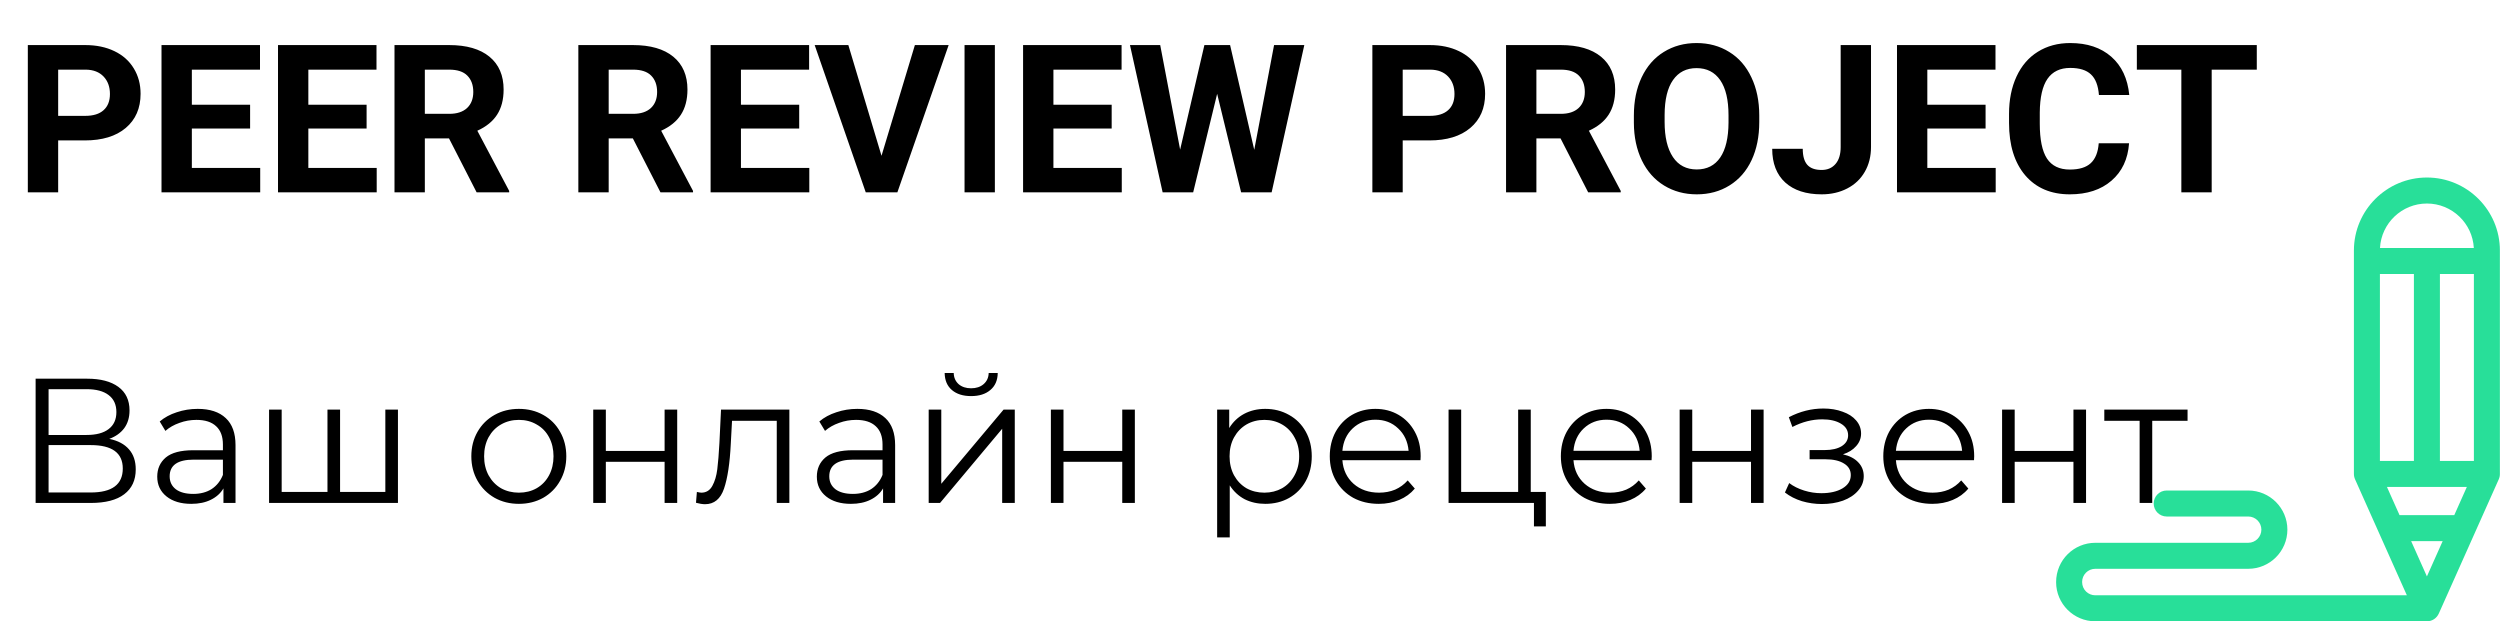 <svg width="169" height="42" viewBox="0 0 169 42" fill="none" xmlns="http://www.w3.org/2000/svg">
<path d="M7.388 29.668C7.972 29.788 8.416 30.024 8.72 30.376C9.024 30.72 9.176 31.172 9.176 31.732C9.176 32.46 8.916 33.02 8.396 33.412C7.884 33.804 7.128 34 6.128 34H2.408V25.6H5.9C6.796 25.6 7.496 25.784 8 26.152C8.504 26.52 8.756 27.052 8.756 27.748C8.756 28.22 8.636 28.62 8.396 28.948C8.156 29.268 7.82 29.508 7.388 29.668ZM3.284 29.404H5.852C6.5 29.404 6.996 29.272 7.34 29.008C7.692 28.744 7.868 28.36 7.868 27.856C7.868 27.352 7.692 26.968 7.34 26.704C6.996 26.44 6.5 26.308 5.852 26.308H3.284V29.404ZM6.128 33.292C7.576 33.292 8.3 32.752 8.3 31.672C8.3 30.616 7.576 30.088 6.128 30.088H3.284V33.292H6.128ZM13.365 27.64C14.189 27.64 14.821 27.848 15.261 28.264C15.701 28.672 15.921 29.28 15.921 30.088V34H15.105V33.016C14.913 33.344 14.629 33.6 14.253 33.784C13.885 33.968 13.445 34.06 12.933 34.06C12.229 34.06 11.669 33.892 11.253 33.556C10.837 33.22 10.629 32.776 10.629 32.224C10.629 31.688 10.821 31.256 11.205 30.928C11.597 30.6 12.217 30.436 13.065 30.436H15.069V30.052C15.069 29.508 14.917 29.096 14.613 28.816C14.309 28.528 13.865 28.384 13.281 28.384C12.881 28.384 12.497 28.452 12.129 28.588C11.761 28.716 11.445 28.896 11.181 29.128L10.797 28.492C11.117 28.22 11.501 28.012 11.949 27.868C12.397 27.716 12.869 27.64 13.365 27.64ZM13.065 33.388C13.545 33.388 13.957 33.28 14.301 33.064C14.645 32.84 14.901 32.52 15.069 32.104V31.072H13.089C12.009 31.072 11.469 31.448 11.469 32.2C11.469 32.568 11.609 32.86 11.889 33.076C12.169 33.284 12.561 33.388 13.065 33.388ZM26.901 27.688V34H18.189V27.688H19.041V33.256H22.137V27.688H22.989V33.256H26.049V27.688H26.901ZM35.078 34.06C34.47 34.06 33.922 33.924 33.434 33.652C32.946 33.372 32.562 32.988 32.282 32.5C32.002 32.012 31.862 31.46 31.862 30.844C31.862 30.228 32.002 29.676 32.282 29.188C32.562 28.7 32.946 28.32 33.434 28.048C33.922 27.776 34.47 27.64 35.078 27.64C35.686 27.64 36.234 27.776 36.722 28.048C37.21 28.32 37.59 28.7 37.862 29.188C38.142 29.676 38.282 30.228 38.282 30.844C38.282 31.46 38.142 32.012 37.862 32.5C37.59 32.988 37.21 33.372 36.722 33.652C36.234 33.924 35.686 34.06 35.078 34.06ZM35.078 33.304C35.526 33.304 35.926 33.204 36.278 33.004C36.638 32.796 36.918 32.504 37.118 32.128C37.318 31.752 37.418 31.324 37.418 30.844C37.418 30.364 37.318 29.936 37.118 29.56C36.918 29.184 36.638 28.896 36.278 28.696C35.926 28.488 35.526 28.384 35.078 28.384C34.63 28.384 34.226 28.488 33.866 28.696C33.514 28.896 33.234 29.184 33.026 29.56C32.826 29.936 32.726 30.364 32.726 30.844C32.726 31.324 32.826 31.752 33.026 32.128C33.234 32.504 33.514 32.796 33.866 33.004C34.226 33.204 34.63 33.304 35.078 33.304ZM40.103 27.688H40.955V30.484H44.927V27.688H45.779V34H44.927V31.216H40.955V34H40.103V27.688ZM53.361 27.688V34H52.509V28.444H49.485L49.401 30.004C49.337 31.316 49.185 32.324 48.945 33.028C48.705 33.732 48.277 34.084 47.661 34.084C47.493 34.084 47.289 34.052 47.049 33.988L47.109 33.256C47.253 33.288 47.353 33.304 47.409 33.304C47.737 33.304 47.985 33.152 48.153 32.848C48.321 32.544 48.433 32.168 48.489 31.72C48.545 31.272 48.593 30.68 48.633 29.944L48.741 27.688H53.361ZM57.955 27.64C58.779 27.64 59.411 27.848 59.851 28.264C60.291 28.672 60.511 29.28 60.511 30.088V34H59.695V33.016C59.503 33.344 59.219 33.6 58.843 33.784C58.475 33.968 58.035 34.06 57.523 34.06C56.819 34.06 56.259 33.892 55.843 33.556C55.427 33.22 55.219 32.776 55.219 32.224C55.219 31.688 55.411 31.256 55.795 30.928C56.187 30.6 56.807 30.436 57.655 30.436H59.659V30.052C59.659 29.508 59.507 29.096 59.203 28.816C58.899 28.528 58.455 28.384 57.871 28.384C57.471 28.384 57.087 28.452 56.719 28.588C56.351 28.716 56.035 28.896 55.771 29.128L55.387 28.492C55.707 28.22 56.091 28.012 56.539 27.868C56.987 27.716 57.459 27.64 57.955 27.64ZM57.655 33.388C58.135 33.388 58.547 33.28 58.891 33.064C59.235 32.84 59.491 32.52 59.659 32.104V31.072H57.679C56.599 31.072 56.059 31.448 56.059 32.2C56.059 32.568 56.199 32.86 56.479 33.076C56.759 33.284 57.151 33.388 57.655 33.388ZM62.779 27.688H63.631V32.704L67.843 27.688H68.599V34H67.747V28.984L63.547 34H62.779V27.688ZM65.647 26.776C65.103 26.776 64.671 26.64 64.351 26.368C64.031 26.096 63.867 25.712 63.859 25.216H64.471C64.479 25.528 64.591 25.78 64.807 25.972C65.023 26.156 65.303 26.248 65.647 26.248C65.991 26.248 66.271 26.156 66.487 25.972C66.711 25.78 66.827 25.528 66.835 25.216H67.447C67.439 25.712 67.271 26.096 66.943 26.368C66.623 26.64 66.191 26.776 65.647 26.776ZM71.04 27.688H71.892V30.484H75.864V27.688H76.716V34H75.864V31.216H71.892V34H71.04V27.688ZM85.531 27.64C86.123 27.64 86.659 27.776 87.139 28.048C87.619 28.312 87.995 28.688 88.267 29.176C88.539 29.664 88.675 30.22 88.675 30.844C88.675 31.476 88.539 32.036 88.267 32.524C87.995 33.012 87.619 33.392 87.139 33.664C86.667 33.928 86.131 34.06 85.531 34.06C85.019 34.06 84.555 33.956 84.139 33.748C83.731 33.532 83.395 33.22 83.131 32.812V36.328H82.279V27.688H83.095V28.936C83.351 28.52 83.687 28.2 84.103 27.976C84.527 27.752 85.003 27.64 85.531 27.64ZM85.471 33.304C85.911 33.304 86.311 33.204 86.671 33.004C87.031 32.796 87.311 32.504 87.511 32.128C87.719 31.752 87.823 31.324 87.823 30.844C87.823 30.364 87.719 29.94 87.511 29.572C87.311 29.196 87.031 28.904 86.671 28.696C86.311 28.488 85.911 28.384 85.471 28.384C85.023 28.384 84.619 28.488 84.259 28.696C83.907 28.904 83.627 29.196 83.419 29.572C83.219 29.94 83.119 30.364 83.119 30.844C83.119 31.324 83.219 31.752 83.419 32.128C83.627 32.504 83.907 32.796 84.259 33.004C84.619 33.204 85.023 33.304 85.471 33.304ZM96.025 31.108H90.745C90.793 31.764 91.045 32.296 91.501 32.704C91.957 33.104 92.533 33.304 93.229 33.304C93.621 33.304 93.981 33.236 94.309 33.1C94.637 32.956 94.921 32.748 95.161 32.476L95.641 33.028C95.361 33.364 95.009 33.62 94.585 33.796C94.169 33.972 93.709 34.06 93.205 34.06C92.557 34.06 91.981 33.924 91.477 33.652C90.981 33.372 90.593 32.988 90.313 32.5C90.033 32.012 89.893 31.46 89.893 30.844C89.893 30.228 90.025 29.676 90.289 29.188C90.561 28.7 90.929 28.32 91.393 28.048C91.865 27.776 92.393 27.64 92.977 27.64C93.561 27.64 94.085 27.776 94.549 28.048C95.013 28.32 95.377 28.7 95.641 29.188C95.905 29.668 96.037 30.22 96.037 30.844L96.025 31.108ZM92.977 28.372C92.369 28.372 91.857 28.568 91.441 28.96C91.033 29.344 90.801 29.848 90.745 30.472H95.221C95.165 29.848 94.929 29.344 94.513 28.96C94.105 28.568 93.593 28.372 92.977 28.372ZM104.499 33.256V35.584H103.695V34H97.923V27.688H98.775V33.256H102.627V27.688H103.479V33.256H104.499ZM111.646 31.108H106.366C106.414 31.764 106.666 32.296 107.122 32.704C107.578 33.104 108.154 33.304 108.85 33.304C109.242 33.304 109.602 33.236 109.93 33.1C110.258 32.956 110.542 32.748 110.782 32.476L111.262 33.028C110.982 33.364 110.63 33.62 110.206 33.796C109.79 33.972 109.33 34.06 108.826 34.06C108.178 34.06 107.602 33.924 107.098 33.652C106.602 33.372 106.214 32.988 105.934 32.5C105.654 32.012 105.514 31.46 105.514 30.844C105.514 30.228 105.646 29.676 105.91 29.188C106.182 28.7 106.55 28.32 107.014 28.048C107.486 27.776 108.014 27.64 108.598 27.64C109.182 27.64 109.706 27.776 110.17 28.048C110.634 28.32 110.998 28.7 111.262 29.188C111.526 29.668 111.658 30.22 111.658 30.844L111.646 31.108ZM108.598 28.372C107.99 28.372 107.478 28.568 107.062 28.96C106.654 29.344 106.422 29.848 106.366 30.472H110.842C110.786 29.848 110.55 29.344 110.134 28.96C109.726 28.568 109.214 28.372 108.598 28.372ZM113.544 27.688H114.396V30.484H118.368V27.688H119.22V34H118.368V31.216H114.396V34H113.544V27.688ZM124.585 30.712C125.033 30.816 125.377 30.996 125.617 31.252C125.865 31.508 125.989 31.82 125.989 32.188C125.989 32.556 125.861 32.884 125.605 33.172C125.357 33.46 125.017 33.684 124.585 33.844C124.153 33.996 123.677 34.072 123.157 34.072C122.701 34.072 122.253 34.008 121.813 33.88C121.373 33.744 120.989 33.548 120.661 33.292L120.949 32.656C121.237 32.872 121.573 33.04 121.957 33.16C122.341 33.28 122.729 33.34 123.121 33.34C123.705 33.34 124.181 33.232 124.549 33.016C124.925 32.792 125.113 32.492 125.113 32.116C125.113 31.78 124.961 31.52 124.657 31.336C124.353 31.144 123.937 31.048 123.409 31.048H122.329V30.424H123.361C123.833 30.424 124.213 30.336 124.501 30.16C124.789 29.976 124.933 29.732 124.933 29.428C124.933 29.092 124.769 28.828 124.441 28.636C124.121 28.444 123.701 28.348 123.181 28.348C122.501 28.348 121.829 28.52 121.165 28.864L120.925 28.204C121.677 27.812 122.457 27.616 123.265 27.616C123.745 27.616 124.177 27.688 124.561 27.832C124.953 27.968 125.257 28.164 125.473 28.42C125.697 28.676 125.809 28.972 125.809 29.308C125.809 29.628 125.697 29.912 125.473 30.16C125.257 30.408 124.961 30.592 124.585 30.712ZM133.443 31.108H128.163C128.211 31.764 128.463 32.296 128.919 32.704C129.375 33.104 129.951 33.304 130.647 33.304C131.039 33.304 131.399 33.236 131.727 33.1C132.055 32.956 132.339 32.748 132.579 32.476L133.059 33.028C132.779 33.364 132.427 33.62 132.003 33.796C131.587 33.972 131.127 34.06 130.623 34.06C129.975 34.06 129.399 33.924 128.895 33.652C128.399 33.372 128.011 32.988 127.731 32.5C127.451 32.012 127.311 31.46 127.311 30.844C127.311 30.228 127.443 29.676 127.707 29.188C127.979 28.7 128.347 28.32 128.811 28.048C129.283 27.776 129.811 27.64 130.395 27.64C130.979 27.64 131.503 27.776 131.967 28.048C132.431 28.32 132.795 28.7 133.059 29.188C133.323 29.668 133.455 30.22 133.455 30.844L133.443 31.108ZM130.395 28.372C129.787 28.372 129.275 28.568 128.859 28.96C128.451 29.344 128.219 29.848 128.163 30.472H132.639C132.583 29.848 132.347 29.344 131.931 28.96C131.523 28.568 131.011 28.372 130.395 28.372ZM135.341 27.688H136.193V30.484H140.165V27.688H141.017V34H140.165V31.216H136.193V34H135.341V27.688ZM147.879 28.444H145.491V34H144.639V28.444H142.251V27.688H147.879V28.444Z" fill="black"/>
<g clip-path="url(#clip0_6_8)">
<path d="M168.993 32.021V16.934C168.993 14.214 166.78 12 164.059 12C161.338 12 159.124 14.214 159.124 16.934V32.021C159.122 32.147 159.148 32.279 159.2 32.397L162.704 40.242H141.64C141.169 40.242 140.751 39.868 140.751 39.34C140.751 38.85 141.15 38.451 141.64 38.451H151.98C153.44 38.451 154.627 37.264 154.627 35.804C154.627 34.345 153.44 33.158 151.98 33.158H146.468C145.983 33.158 145.589 33.552 145.589 34.037C145.589 34.522 145.983 34.916 146.468 34.916H151.98C152.47 34.916 152.869 35.315 152.869 35.804C152.869 36.294 152.47 36.693 151.98 36.693H141.64C140.204 36.693 138.993 37.852 138.993 39.354C138.993 40.813 140.181 42 141.64 42H164.059C164.423 42 164.729 41.784 164.869 41.462L168.917 32.398C168.968 32.285 168.996 32.153 168.993 32.021ZM165.909 34.822H162.208L161.358 32.918H166.759L165.909 34.822ZM164.059 38.966L162.993 36.58H165.124L164.059 38.966ZM163.18 18.523V31.16H160.882V18.523H163.18ZM167.235 18.523V31.16H164.938V18.523H167.235ZM164.059 13.758C165.754 13.758 167.142 15.092 167.231 16.765H160.887C160.975 15.092 162.364 13.758 164.059 13.758Z" fill="#28DF99"/>
</g>
<path d="M3.932 9.493V13H1.881V3.047H5.764C6.511 3.047 7.168 3.184 7.733 3.457C8.302 3.73 8.74 4.12 9.045 4.626C9.351 5.127 9.503 5.699 9.503 6.342C9.503 7.317 9.168 8.087 8.498 8.652C7.833 9.213 6.91 9.493 5.73 9.493H3.932ZM3.932 7.832H5.764C6.306 7.832 6.719 7.704 7.001 7.449C7.288 7.194 7.432 6.829 7.432 6.355C7.432 5.868 7.288 5.474 7.001 5.173C6.714 4.872 6.318 4.717 5.812 4.708H3.932V7.832ZM16.907 8.687H12.969V11.352H17.59V13H10.918V3.047H17.576V4.708H12.969V7.08H16.907V8.687ZM24.782 8.687H20.844V11.352H25.465V13H18.793V3.047H25.451V4.708H20.844V7.08H24.782V8.687ZM30.353 9.356H28.719V13H26.668V3.047H30.366C31.542 3.047 32.449 3.309 33.087 3.833C33.725 4.357 34.044 5.098 34.044 6.055C34.044 6.734 33.896 7.301 33.6 7.757C33.308 8.208 32.864 8.568 32.267 8.837L34.42 12.904V13H32.219L30.353 9.356ZM28.719 7.695H30.373C30.888 7.695 31.287 7.565 31.57 7.306C31.852 7.041 31.994 6.679 31.994 6.219C31.994 5.749 31.859 5.38 31.59 5.111C31.326 4.842 30.918 4.708 30.366 4.708H28.719V7.695ZM42.781 9.356H41.147V13H39.096V3.047H42.794C43.97 3.047 44.877 3.309 45.515 3.833C46.153 4.357 46.472 5.098 46.472 6.055C46.472 6.734 46.324 7.301 46.028 7.757C45.736 8.208 45.292 8.568 44.695 8.837L46.848 12.904V13H44.647L42.781 9.356ZM41.147 7.695H42.801C43.316 7.695 43.715 7.565 43.997 7.306C44.28 7.041 44.421 6.679 44.421 6.219C44.421 5.749 44.287 5.38 44.018 5.111C43.754 4.842 43.346 4.708 42.794 4.708H41.147V7.695ZM54.026 8.687H50.088V11.352H54.709V13H48.037V3.047H54.696V4.708H50.088V7.08H54.026V8.687ZM59.59 10.532L61.846 3.047H64.129L60.663 13H58.524L55.072 3.047H57.348L59.59 10.532ZM67.253 13H65.203V3.047H67.253V13ZM75.149 8.687H71.211V11.352H75.832V13H69.16V3.047H75.819V4.708H71.211V7.08H75.149V8.687ZM84.787 10.129L86.127 3.047H88.171L85.963 13H83.899L82.279 6.342L80.659 13H78.594L76.386 3.047H78.43L79.777 10.115L81.417 3.047H83.154L84.787 10.129ZM94.823 9.493V13H92.772V3.047H96.655C97.402 3.047 98.058 3.184 98.623 3.457C99.193 3.73 99.63 4.12 99.936 4.626C100.241 5.127 100.394 5.699 100.394 6.342C100.394 7.317 100.059 8.087 99.389 8.652C98.724 9.213 97.801 9.493 96.62 9.493H94.823ZM94.823 7.832H96.655C97.197 7.832 97.609 7.704 97.892 7.449C98.179 7.194 98.323 6.829 98.323 6.355C98.323 5.868 98.179 5.474 97.892 5.173C97.605 4.872 97.208 4.717 96.703 4.708H94.823V7.832ZM105.493 9.356H103.86V13H101.809V3.047H105.507C106.683 3.047 107.59 3.309 108.228 3.833C108.866 4.357 109.185 5.098 109.185 6.055C109.185 6.734 109.037 7.301 108.741 7.757C108.449 8.208 108.005 8.568 107.408 8.837L109.561 12.904V13H107.36L105.493 9.356ZM103.86 7.695H105.514C106.029 7.695 106.428 7.565 106.71 7.306C106.993 7.041 107.134 6.679 107.134 6.219C107.134 5.749 107 5.38 106.731 5.111C106.466 4.842 106.059 4.708 105.507 4.708H103.86V7.695ZM118.926 8.249C118.926 9.229 118.753 10.088 118.407 10.826C118.06 11.565 117.563 12.134 116.916 12.535C116.274 12.936 115.535 13.137 114.701 13.137C113.877 13.137 113.141 12.938 112.493 12.542C111.846 12.146 111.345 11.58 110.99 10.847C110.634 10.108 110.454 9.261 110.45 8.304V7.812C110.45 6.832 110.625 5.97 110.976 5.228C111.331 4.48 111.83 3.908 112.473 3.512C113.12 3.111 113.858 2.91 114.688 2.91C115.517 2.91 116.253 3.111 116.896 3.512C117.543 3.908 118.042 4.48 118.393 5.228C118.748 5.97 118.926 6.829 118.926 7.805V8.249ZM116.848 7.798C116.848 6.754 116.661 5.961 116.287 5.419C115.914 4.877 115.381 4.605 114.688 4.605C114 4.605 113.469 4.874 113.095 5.412C112.721 5.945 112.532 6.729 112.528 7.764V8.249C112.528 9.265 112.714 10.054 113.088 10.614C113.462 11.175 114 11.455 114.701 11.455C115.39 11.455 115.918 11.186 116.287 10.648C116.657 10.106 116.843 9.318 116.848 8.283V7.798ZM124.429 3.047H126.48V9.938C126.48 10.571 126.339 11.132 126.056 11.619C125.778 12.102 125.384 12.476 124.873 12.74C124.363 13.005 123.786 13.137 123.144 13.137C122.091 13.137 121.271 12.87 120.683 12.337C120.095 11.799 119.801 11.04 119.801 10.06H121.866C121.866 10.548 121.968 10.908 122.173 11.141C122.378 11.373 122.702 11.489 123.144 11.489C123.536 11.489 123.848 11.355 124.08 11.086C124.313 10.817 124.429 10.434 124.429 9.938V3.047ZM134.225 8.687H130.287V11.352H134.909V13H128.237V3.047H134.895V4.708H130.287V7.08H134.225V8.687ZM143.925 9.685C143.848 10.755 143.451 11.599 142.736 12.214C142.025 12.829 141.086 13.137 139.919 13.137C138.643 13.137 137.638 12.708 136.905 11.852C136.175 10.99 135.811 9.81 135.811 8.311V7.702C135.811 6.745 135.979 5.902 136.317 5.173C136.654 4.444 137.135 3.885 137.759 3.498C138.388 3.106 139.117 2.91 139.947 2.91C141.095 2.91 142.02 3.218 142.722 3.833C143.424 4.448 143.829 5.312 143.939 6.424H141.888C141.838 5.781 141.658 5.316 141.348 5.029C141.043 4.738 140.576 4.592 139.947 4.592C139.263 4.592 138.75 4.838 138.409 5.33C138.071 5.818 137.898 6.577 137.889 7.606V8.358C137.889 9.434 138.051 10.22 138.374 10.717C138.702 11.213 139.217 11.462 139.919 11.462C140.553 11.462 141.024 11.318 141.334 11.031C141.649 10.74 141.829 10.291 141.874 9.685H143.925ZM152.559 4.708H149.51V13H147.459V4.708H144.451V3.047H152.559V4.708Z" fill="black"/>
<defs>
<clipPath id="clip0_6_8">
<rect width="30" height="30" fill="white" transform="translate(138.992 12)"/>
</clipPath>
</defs>
</svg>
